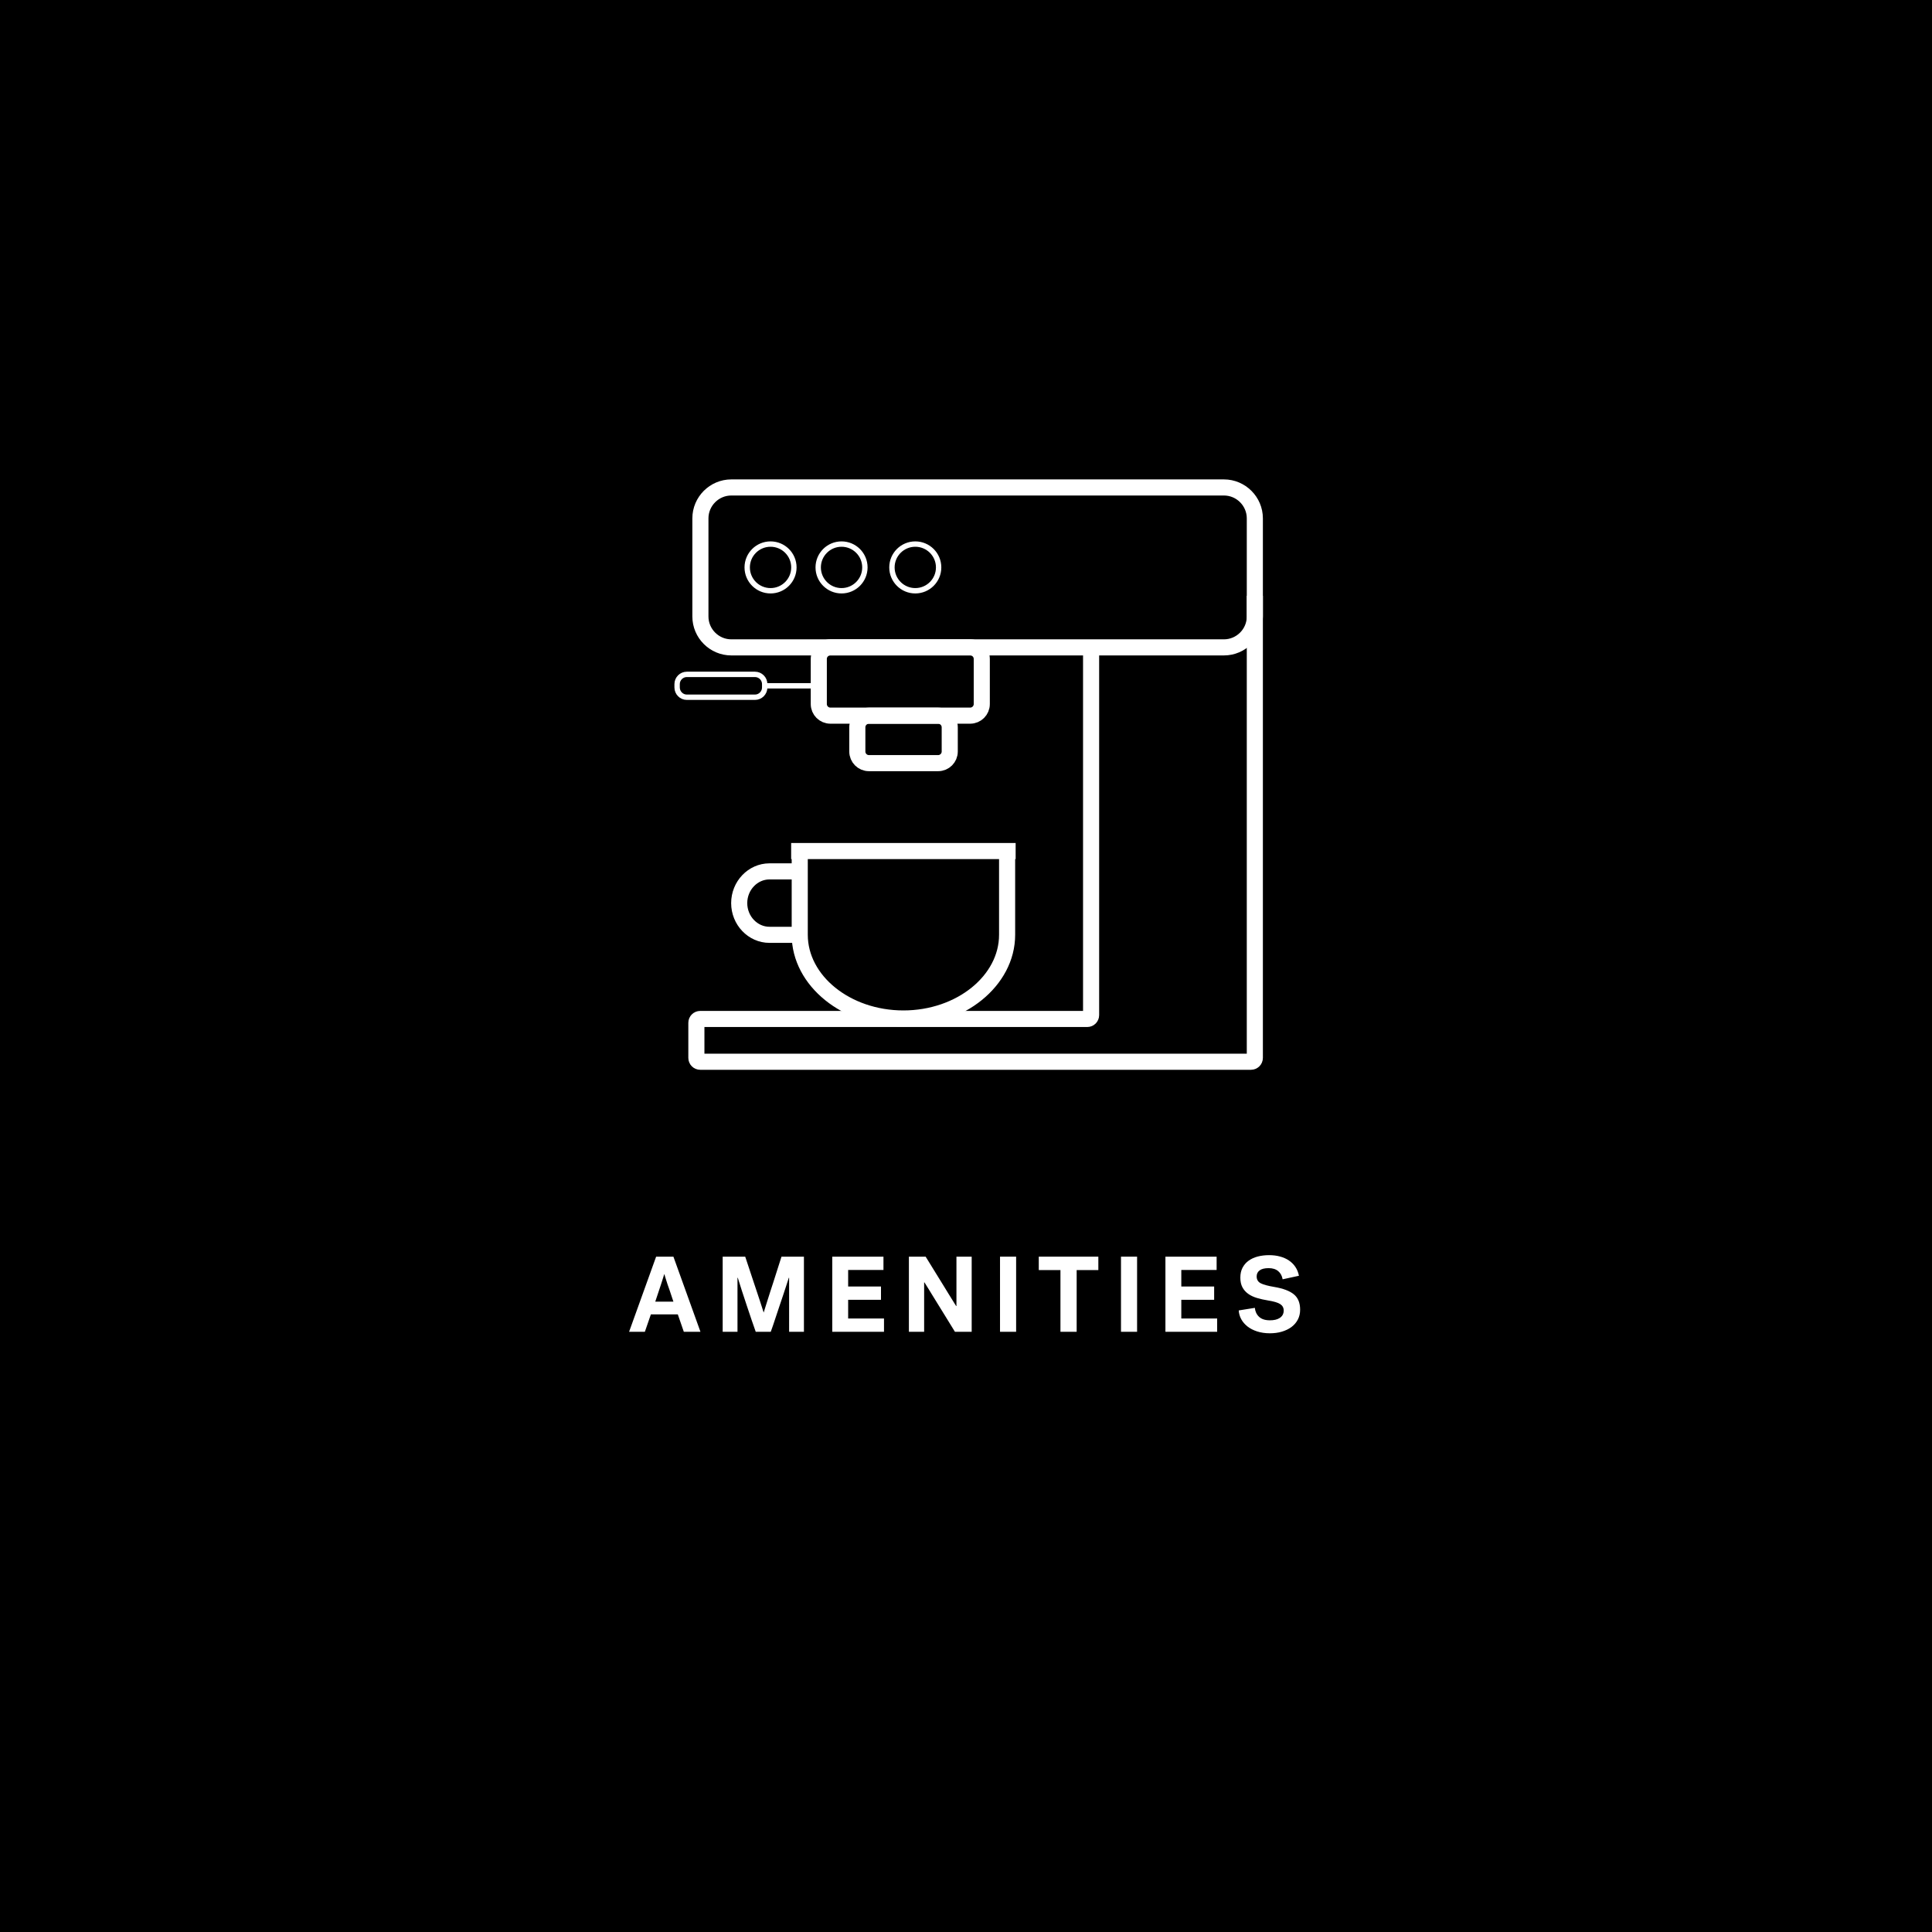 <?xml version="1.0" encoding="utf-8"?>
<!-- Generator: Adobe Illustrator 23.1.0, SVG Export Plug-In . SVG Version: 6.00 Build 0)  -->
<svg version="1.1" xmlns="http://www.w3.org/2000/svg" xmlns:xlink="http://www.w3.org/1999/xlink" x="0px" y="0px"
	 viewBox="0 0 360 360" enable-background="new 0 0 360 360" xml:space="preserve">
<g id="BACKGROUND">
	<rect x="0" y="0" width="360" height="360"/>
</g>
<g id="REF" display="none">
	
		<rect x="-360" y="90.33" display="inline" fill="none" stroke="#000000" stroke-width="0.25" stroke-miterlimit="10" width="360" height="108"/>
	
		<rect y="90.33" display="inline" fill="none" stroke="#FFFFFF" stroke-width="0.25" stroke-miterlimit="10" width="360" height="108"/>
	
		<line display="inline" fill="none" stroke="#FFFFFF" stroke-width="0.25" stroke-linecap="round" stroke-miterlimit="10" x1="180" y1="0.19" x2="180" y2="360.06"/>
</g>
<g id="LINE_ONE">
	<g>
		<path fill="#FFFFFF" d="M130.52,248.16h-3.1l-1.12-3.24h-5.02l-1.12,3.24h-2.94l5.04-14h3.22L130.52,248.16z M123.76,237.44
			c-0.03,0.11-0.07,0.26-0.14,0.47s-0.14,0.44-0.22,0.7s-0.17,0.54-0.27,0.84s-0.2,0.59-0.29,0.87c-0.23,0.69-0.47,1.43-0.74,2.22
			h3.38c-0.27-0.79-0.51-1.53-0.74-2.22c-0.15-0.4-0.26-0.73-0.35-0.99c-0.09-0.26-0.17-0.51-0.24-0.75
			c-0.07-0.24-0.14-0.46-0.21-0.67c-0.07-0.21-0.11-0.36-0.14-0.47H123.76z"/>
		<path fill="#FFFFFF" d="M140.82,248.16c-0.2-0.55-0.45-1.26-0.75-2.15c-0.3-0.89-0.61-1.81-0.93-2.77s-0.63-1.9-0.93-2.82
			c-0.3-0.92-0.54-1.69-0.73-2.32h-0.06v10.06h-2.76v-14h4.2c0.57,1.71,1.09,3.27,1.56,4.7c0.28,0.85,0.51,1.54,0.69,2.07
			c0.18,0.53,0.35,1.03,0.5,1.51c0.15,0.48,0.29,0.91,0.42,1.3c0.13,0.39,0.22,0.67,0.27,0.84c0.05-0.17,0.14-0.45,0.26-0.84
			c0.12-0.39,0.26-0.84,0.43-1.37c0.17-0.53,0.35-1.09,0.54-1.7c0.19-0.61,0.39-1.21,0.59-1.81c0.45-1.43,0.95-2.99,1.5-4.7h4.18v14
			h-2.76V238.1h-0.06c-0.13,0.41-0.29,0.91-0.48,1.49c-0.19,0.58-0.39,1.2-0.61,1.85c-0.22,0.65-0.44,1.32-0.67,1.99
			c-0.23,0.67-0.44,1.31-0.64,1.92c-0.2,0.61-0.38,1.16-0.55,1.65c-0.17,0.49-0.3,0.88-0.41,1.16H140.82z"/>
		<path fill="#FFFFFF" d="M155.08,248.16v-14h9.54v2.48h-6.58v3.08h6.12v2.48h-6.12v3.48h6.68v2.48H155.08z"/>
		<path fill="#FFFFFF" d="M169.36,234.16h3.12c0.81,1.32,1.59,2.57,2.32,3.76c0.44,0.71,0.8,1.29,1.08,1.75
			c0.28,0.46,0.56,0.92,0.84,1.37c0.28,0.45,0.55,0.88,0.8,1.29c0.25,0.41,0.47,0.75,0.64,1.03h0.06v-9.2h2.84v14h-3.12
			c-0.8-1.29-1.56-2.53-2.28-3.7c-0.43-0.69-0.78-1.27-1.07-1.73c-0.29-0.46-0.57-0.92-0.85-1.38c-0.28-0.46-0.55-0.9-0.81-1.32
			c-0.26-0.42-0.48-0.78-0.67-1.07h-0.06v9.2h-2.84V234.16z"/>
		<path fill="#FFFFFF" d="M186.34,234.16h3v14h-3V234.16z"/>
		<path fill="#FFFFFF" d="M193.56,234.16h11.1v2.5h-4.04v11.5h-3.02v-11.5h-4.04V234.16z"/>
		<path fill="#FFFFFF" d="M208.88,234.16h3v14h-3V234.16z"/>
		<path fill="#FFFFFF" d="M217.16,248.16v-14h9.54v2.48h-6.58v3.08h6.12v2.48h-6.12v3.48h6.68v2.48H217.16z"/>
		<path fill="#FFFFFF" d="M234.16,237.84c0,0.6,0.26,1.03,0.78,1.29c0.52,0.26,1.35,0.48,2.48,0.67c1.67,0.28,2.89,0.74,3.67,1.38
			c0.78,0.64,1.17,1.59,1.17,2.86c0,0.68-0.14,1.29-0.42,1.83s-0.67,1-1.17,1.38s-1.1,0.67-1.79,0.88
			c-0.69,0.21-1.45,0.31-2.26,0.31c-0.88,0-1.67-0.12-2.38-0.35c-0.71-0.23-1.31-0.54-1.8-0.93c-0.49-0.39-0.88-0.84-1.16-1.36
			c-0.28-0.52-0.43-1.06-0.46-1.62l3-0.48c0.07,0.68,0.33,1.24,0.79,1.67c0.46,0.43,1.13,0.65,2.01,0.65c0.36,0,0.7-0.03,1.01-0.1
			c0.31-0.07,0.59-0.18,0.82-0.33c0.23-0.15,0.42-0.34,0.55-0.57c0.13-0.23,0.2-0.5,0.2-0.82c0-0.52-0.22-0.92-0.65-1.2
			s-1.2-0.51-2.29-0.68c-0.73-0.12-1.41-0.27-2.04-0.46s-1.17-0.44-1.63-0.77c-0.46-0.33-0.82-0.73-1.08-1.22
			c-0.26-0.49-0.39-1.08-0.39-1.79c0-0.71,0.13-1.32,0.4-1.84c0.27-0.52,0.64-0.96,1.12-1.31c0.48-0.35,1.05-0.62,1.7-0.79
			c0.65-0.17,1.37-0.26,2.14-0.26c0.72,0,1.39,0.08,2.02,0.25c0.63,0.17,1.18,0.41,1.67,0.74c0.49,0.33,0.89,0.73,1.21,1.21
			c0.32,0.48,0.54,1.03,0.66,1.64l-3.04,0.66c-0.11-0.64-0.38-1.15-0.82-1.52c-0.44-0.37-1.03-0.56-1.78-0.56
			c-0.76,0-1.32,0.14-1.69,0.42C234.34,237,234.16,237.37,234.16,237.84z"/>
	</g>
</g>
<g id="LINE_TWO">
</g>
<g id="ICON">
	<g>
		<g>
			<path fill="none" stroke="#FFFFFF" stroke-width="3" stroke-miterlimit="10" d="M233.82,114.87c0,3.17-2.59,5.76-5.76,5.76
				h-91.79c-3.17,0-5.76-2.59-5.76-5.76V96.59c0-3.17,2.59-5.76,5.76-5.76h91.79c3.17,0,5.76,2.59,5.76,5.76V114.87z"/>
		</g>
		<g>
			<path fill="none" stroke="#FFFFFF" stroke-width="3" stroke-miterlimit="10" d="M233.82,111.01v86.11c0,0.4-0.32,0.72-0.72,0.72
				H130.48c-0.4,0-0.72-0.32-0.72-0.72v-6.53c0-0.4,0.32-0.72,0.72-0.72h72.11c0.4,0,0.72-0.32,0.72-0.72v-68.52"/>
		</g>
		<g>
			<path fill="none" stroke="#FFFFFF" stroke-width="3" stroke-miterlimit="10" d="M182.94,131.19c0,1.19-0.97,2.16-2.16,2.16
				h-26.05c-1.19,0-2.16-0.97-2.16-2.16v-8.41c0-1.19,0.97-2.16,2.16-2.16h26.05c1.19,0,2.16,0.97,2.16,2.16V131.19z"/>
		</g>
		<g>
			<path fill="none" stroke="#FFFFFF" stroke-width="3" stroke-miterlimit="10" d="M176.97,140.04c0,1.19-0.97,2.16-2.16,2.16h-12.9
				c-1.19,0-2.16-0.97-2.16-2.16v-4.52c0-1.19,0.97-2.16,2.16-2.16h12.9c1.19,0,2.16,0.97,2.16,2.16V140.04z"/>
		</g>
		<line fill="none" stroke="#FFFFFF" stroke-miterlimit="10" x1="152.58" y1="127.79" x2="142.49" y2="127.79"/>
		<path fill="none" stroke="#FFFFFF" stroke-miterlimit="10" d="M127.98,129.92h12.7c0.99,0,1.81-0.81,1.81-1.81v-0.64
			c0-0.99-0.81-1.81-1.81-1.81h-12.7c-0.99,0-1.81,0.81-1.81,1.81v0.64C126.18,129.11,126.99,129.92,127.98,129.92z"/>
		<circle fill="none" stroke="#FFFFFF" stroke-miterlimit="10" cx="143.58" cy="105.73" r="4.35"/>
		<circle fill="none" stroke="#FFFFFF" stroke-miterlimit="10" cx="156.81" cy="105.73" r="4.35"/>
		<circle fill="none" stroke="#FFFFFF" stroke-miterlimit="10" cx="170.55" cy="105.73" r="4.35"/>
		<g>
			<path fill="none" stroke="#FFFFFF" stroke-width="3" stroke-miterlimit="10" d="M149.02,158.58c0,0,0,7.02,0,15.6
				c0,8.58,8.69,15.6,19.32,15.6c10.62,0,19.32-7.02,19.32-15.6c0-8.58,0-15.6,0-15.6"/>
		</g>
		<line fill="none" stroke="#FFFFFF" stroke-width="3" stroke-miterlimit="10" x1="147.42" y1="158.58" x2="189.25" y2="158.58"/>
		<g>
			<path fill="none" stroke="#FFFFFF" stroke-width="3" stroke-miterlimit="10" d="M149.02,162.37c0,0-2.54,0-5.64,0
				s-5.64,2.66-5.64,5.91s2.54,5.91,5.64,5.91s5.64,0,5.64,0"/>
		</g>
	</g>
</g>
</svg>
